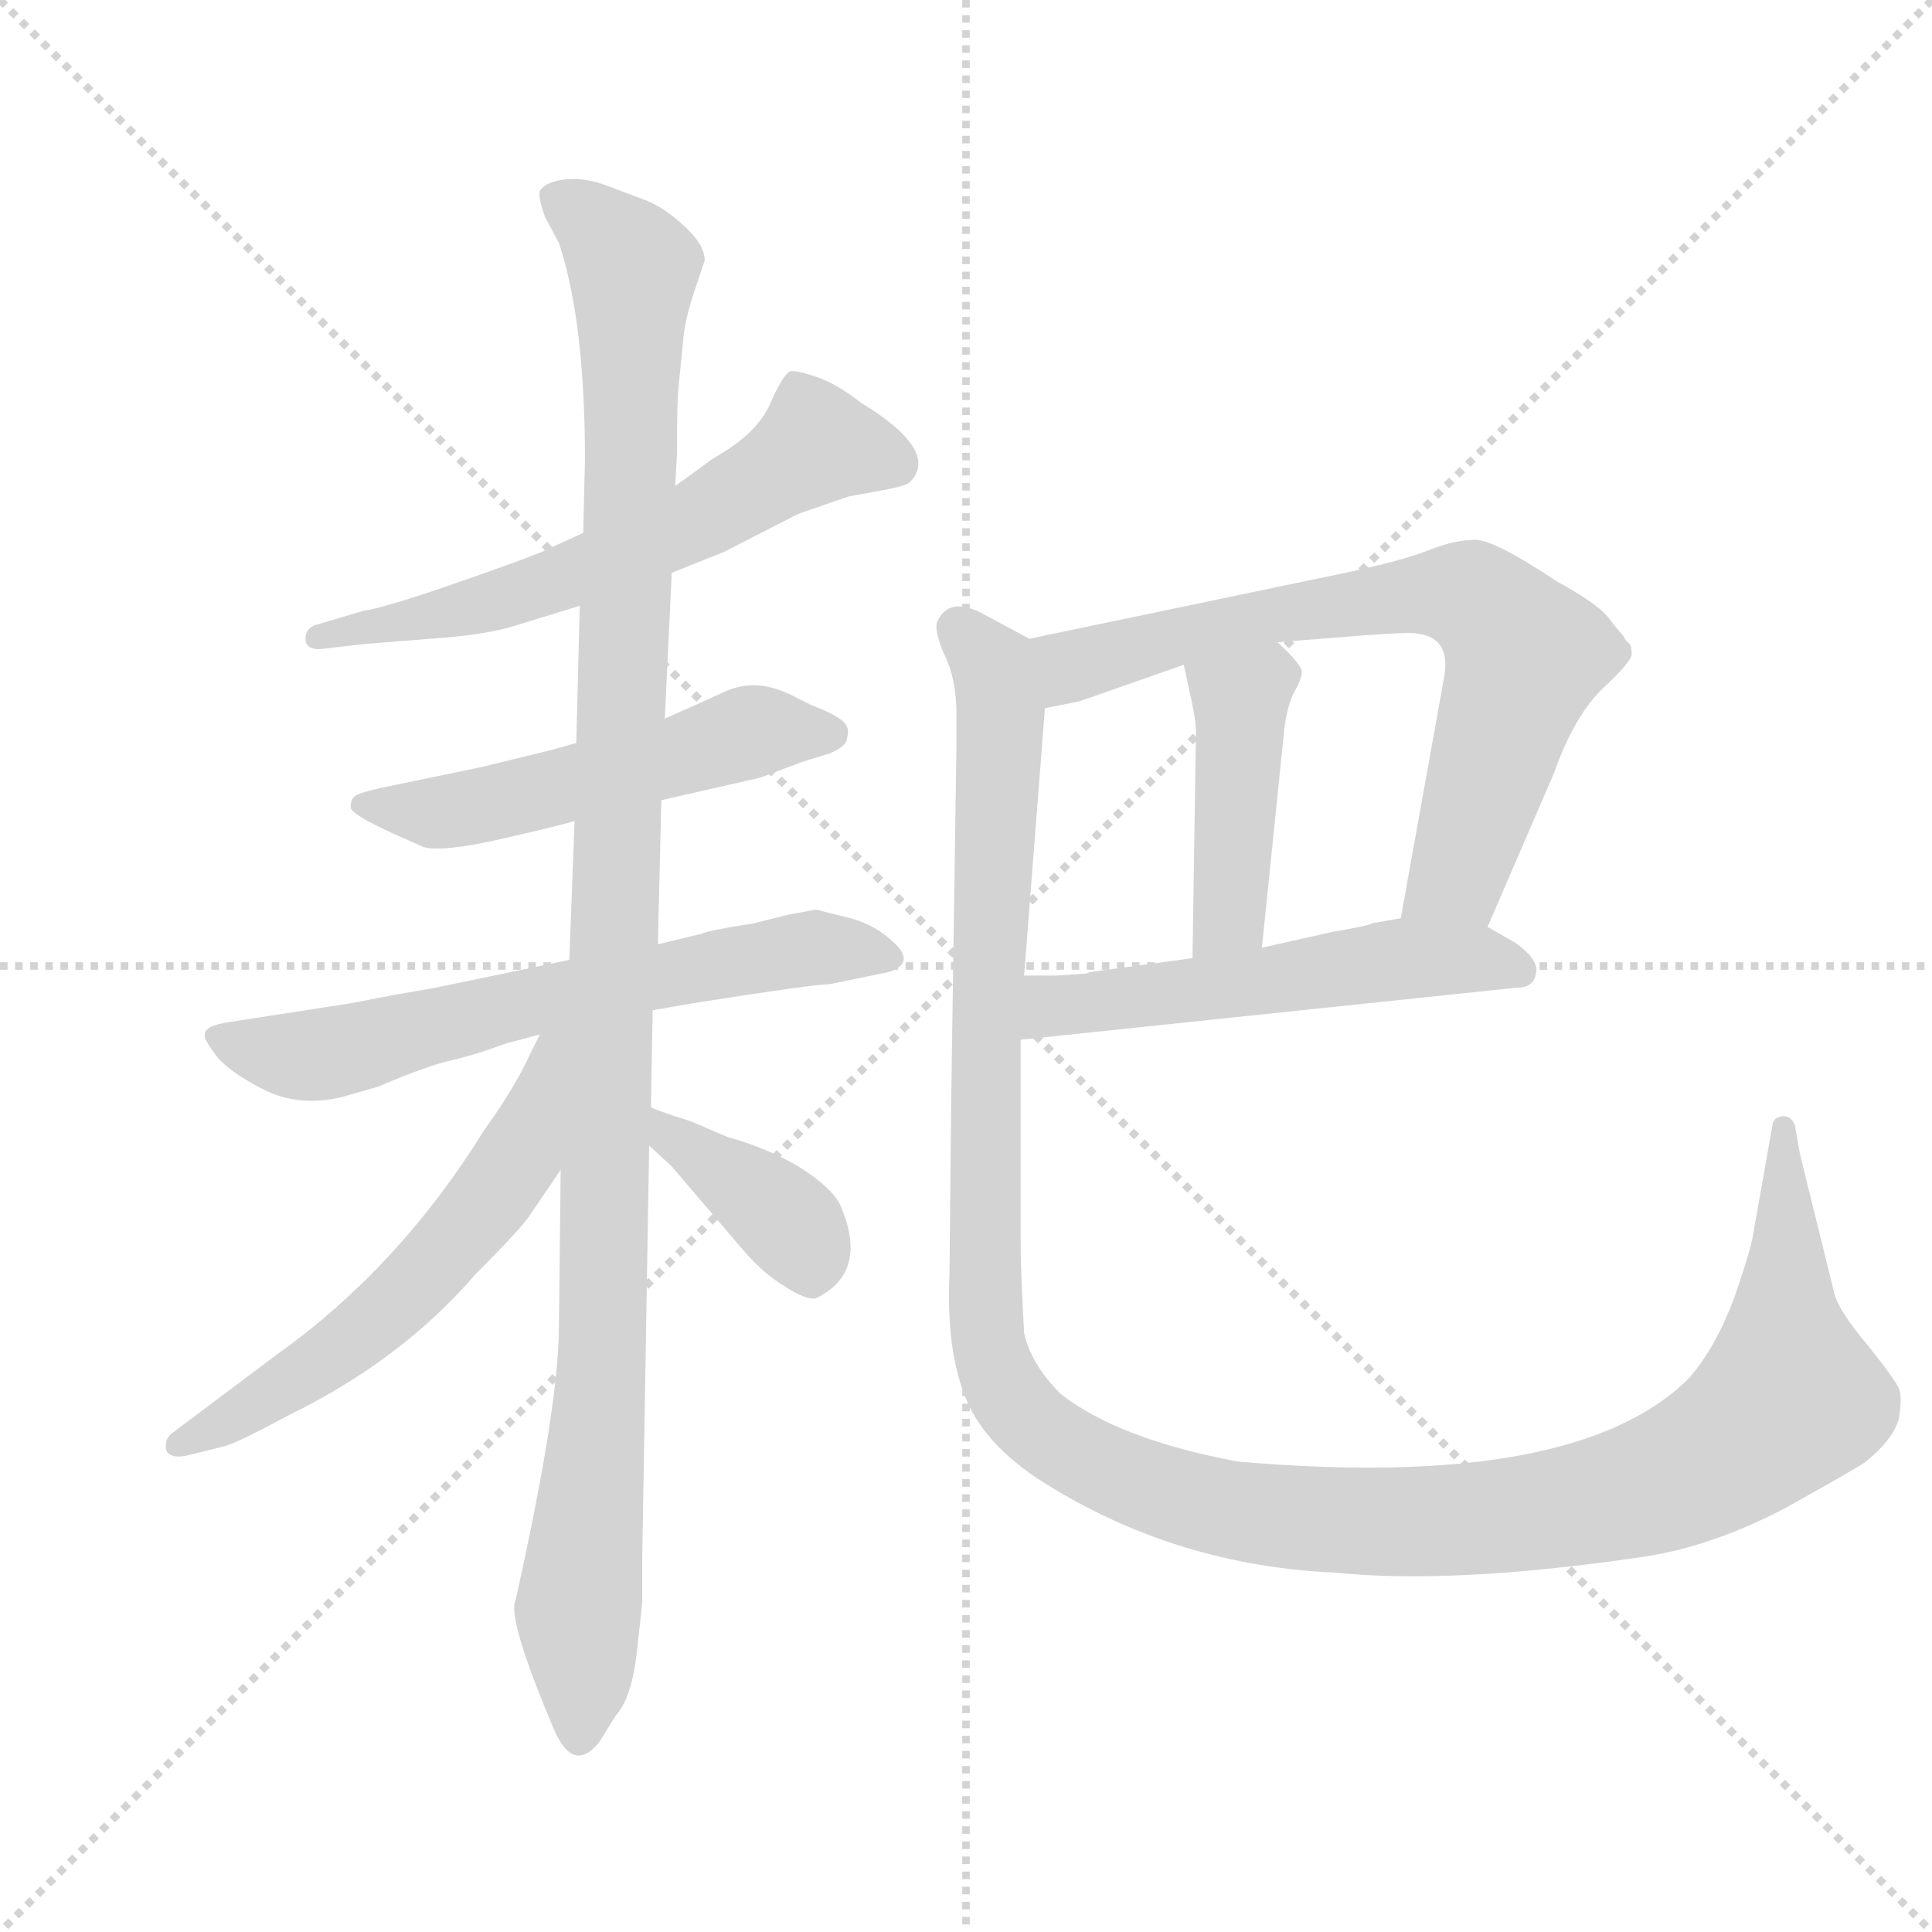 <svg version="1.1" viewBox="0 0 1024 1024" xmlns="http://www.w3.org/2000/svg">
  <g stroke="lightgray" stroke-dasharray="1,1" stroke-width="1" transform="scale(4, 4)">
    <line x1="0" y1="0" x2="256" y2="256"></line>
    <line x1="256" y1="0" x2="0" y2="256"></line>
    <line x1="128" y1="0" x2="128" y2="256"></line>
    <line x1="0" y1="128" x2="256" y2="128"></line>
  </g>
  <g transform="scale(0.92, -0.92) translate(60, -850)">
    <style type="text/css">
      
        @keyframes keyframes0 {
          from {
            stroke: blue;
            stroke-dashoffset: 612;
            stroke-width: 128;
          }
          67% {
            animation-timing-function: step-end;
            stroke: blue;
            stroke-dashoffset: 0;
            stroke-width: 128;
          }
          to {
            stroke: black;
            stroke-width: 1024;
          }
        }
        #make-me-a-hanzi-animation-0 {
          animation: keyframes0 0.748s both;
          animation-delay: 0s;
          animation-timing-function: linear;
        }
      
        @keyframes keyframes1 {
          from {
            stroke: blue;
            stroke-dashoffset: 530;
            stroke-width: 128;
          }
          63% {
            animation-timing-function: step-end;
            stroke: blue;
            stroke-dashoffset: 0;
            stroke-width: 128;
          }
          to {
            stroke: black;
            stroke-width: 1024;
          }
        }
        #make-me-a-hanzi-animation-1 {
          animation: keyframes1 0.681s both;
          animation-delay: 0.748s;
          animation-timing-function: linear;
        }
      
        @keyframes keyframes2 {
          from {
            stroke: blue;
            stroke-dashoffset: 648;
            stroke-width: 128;
          }
          68% {
            animation-timing-function: step-end;
            stroke: blue;
            stroke-dashoffset: 0;
            stroke-width: 128;
          }
          to {
            stroke: black;
            stroke-width: 1024;
          }
        }
        #make-me-a-hanzi-animation-2 {
          animation: keyframes2 0.777s both;
          animation-delay: 1.429s;
          animation-timing-function: linear;
        }
      
        @keyframes keyframes3 {
          from {
            stroke: blue;
            stroke-dashoffset: 1158;
            stroke-width: 128;
          }
          79% {
            animation-timing-function: step-end;
            stroke: blue;
            stroke-dashoffset: 0;
            stroke-width: 128;
          }
          to {
            stroke: black;
            stroke-width: 1024;
          }
        }
        #make-me-a-hanzi-animation-3 {
          animation: keyframes3 1.192s both;
          animation-delay: 2.207s;
          animation-timing-function: linear;
        }
      
        @keyframes keyframes4 {
          from {
            stroke: blue;
            stroke-dashoffset: 586;
            stroke-width: 128;
          }
          66% {
            animation-timing-function: step-end;
            stroke: blue;
            stroke-dashoffset: 0;
            stroke-width: 128;
          }
          to {
            stroke: black;
            stroke-width: 1024;
          }
        }
        #make-me-a-hanzi-animation-4 {
          animation: keyframes4 0.727s both;
          animation-delay: 3.399s;
          animation-timing-function: linear;
        }
      
        @keyframes keyframes5 {
          from {
            stroke: blue;
            stroke-dashoffset: 386;
            stroke-width: 128;
          }
          56% {
            animation-timing-function: step-end;
            stroke: blue;
            stroke-dashoffset: 0;
            stroke-width: 128;
          }
          to {
            stroke: black;
            stroke-width: 1024;
          }
        }
        #make-me-a-hanzi-animation-5 {
          animation: keyframes5 0.564s both;
          animation-delay: 4.126s;
          animation-timing-function: linear;
        }
      
        @keyframes keyframes6 {
          from {
            stroke: blue;
            stroke-dashoffset: 718;
            stroke-width: 128;
          }
          70% {
            animation-timing-function: step-end;
            stroke: blue;
            stroke-dashoffset: 0;
            stroke-width: 128;
          }
          to {
            stroke: black;
            stroke-width: 1024;
          }
        }
        #make-me-a-hanzi-animation-6 {
          animation: keyframes6 0.834s both;
          animation-delay: 4.69s;
          animation-timing-function: linear;
        }
      
        @keyframes keyframes7 {
          from {
            stroke: blue;
            stroke-dashoffset: 432;
            stroke-width: 128;
          }
          58% {
            animation-timing-function: step-end;
            stroke: blue;
            stroke-dashoffset: 0;
            stroke-width: 128;
          }
          to {
            stroke: black;
            stroke-width: 1024;
          }
        }
        #make-me-a-hanzi-animation-7 {
          animation: keyframes7 0.602s both;
          animation-delay: 5.524s;
          animation-timing-function: linear;
        }
      
        @keyframes keyframes8 {
          from {
            stroke: blue;
            stroke-dashoffset: 544;
            stroke-width: 128;
          }
          64% {
            animation-timing-function: step-end;
            stroke: blue;
            stroke-dashoffset: 0;
            stroke-width: 128;
          }
          to {
            stroke: black;
            stroke-width: 1024;
          }
        }
        #make-me-a-hanzi-animation-8 {
          animation: keyframes8 0.693s both;
          animation-delay: 6.126s;
          animation-timing-function: linear;
        }
      
        @keyframes keyframes9 {
          from {
            stroke: blue;
            stroke-dashoffset: 1348;
            stroke-width: 128;
          }
          81% {
            animation-timing-function: step-end;
            stroke: blue;
            stroke-dashoffset: 0;
            stroke-width: 128;
          }
          to {
            stroke: black;
            stroke-width: 1024;
          }
        }
        #make-me-a-hanzi-animation-9 {
          animation: keyframes9 1.347s both;
          animation-delay: 6.819s;
          animation-timing-function: linear;
        }
      
    </style>
    
      <path d="M 327 520 L 357 532 L 400 554 L 429 564 L 451 568 Q 461 570 464 572 Q 482 590 436 618 Q 422 629 410 633 Q 398 637 395 636 Q 391 634 383.5 617 Q 376 600 351 586 L 329 570 L 276 543 L 252 532 Q 240 527 201 513.5 Q 162 500 149 498 L 122 490 Q 116 488 116 482 Q 116 476 124 476 L 150 479 L 188 482 Q 218 484 235 489 L 274 501 L 327 520 Z" fill="lightgray"></path>
    
      <path d="M 321 389 L 378 402 L 402 411 L 418 416 Q 428 420 428 425 Q 430 431 425 435 Q 420 439 407 444 L 397 449 Q 376 460 357.5 451.5 Q 339 443 323 436 L 272 422 L 258 418 L 217 408 L 159 396 Q 146 393 144 391 Q 142 389 142 385 Q 142 381 166 370 L 184 362 Q 195 359 228 366.5 Q 261 374 271 377 L 321 389 Z" fill="lightgray"></path>
    
      <path d="M 316 268 L 339 272 Q 409 283 418 283 L 452 290 Q 467 295 456 306 Q 445 317 430 321 L 410 326 L 394 323 L 374 318 Q 348 314 344 312 L 319 306 L 268 297 L 191 281 Q 180 279 168 277 L 142 272 L 71 261 Q 58 259 58 254 Q 57 252 64 242.5 Q 71 233 91.5 222.5 Q 112 212 137 218 L 158 224 Q 186 236 199.5 239 Q 213 242 232 249 L 251 254 L 316 268 Z" fill="lightgray"></path>
    
      <path d="M 263 176 L 262 86 Q 262 40 237 -72 Q 232 -82 259 -146 Q 270 -172 285 -154 L 295 -138 Q 304 -128 307 -101 Q 310 -74 310 -72 L 310 -48 L 314 190 L 315 212 L 316 268 L 319 306 L 321 389 L 323 436 L 327 520 L 329 570 L 330 588 Q 330 621 331 628 L 334 658 Q 336 671 341 685 L 346 700 Q 346 709 334 720 Q 322 731 311 735 L 287 744 Q 275 748 264.5 746.5 Q 254 745 251 740 Q 250 736 254 725 L 262 710 Q 277 665 277 585 L 276 543 L 274 501 L 272 422 L 271 377 L 268 297 L 263 176 Z" fill="lightgray"></path>
    
      <path d="M 251 254 L 246 244 Q 237 224 219 199 Q 170 120 100 70 L 40 25 Q 34 21 36 14 Q 39 9 50 12 L 70 17 Q 77 19 107 35 Q 172 67 214 116 Q 242 144 246 151 L 263 176 C 327 270 264 281 251 254 Z" fill="lightgray"></path>
    
      <path d="M 314 190 L 327 178 L 368 130 Q 380 116 392 109 Q 404 101 410 102 Q 441 117 424 156 Q 419 166 400 178 Q 381 189 359 195 L 338 204 Q 319 210 315 212 C 287 223 292 210 314 190 Z" fill="lightgray"></path>
    
      <path d="M 797 316 L 835 404 Q 847 438 864 454 Q 880 469 880 473 Q 880 477 879 479 Q 877 480 875 484 Q 872 487 866 495 Q 859 503 837 515 Q 801 539 790 539 Q 778 539 763 533 Q 748 527 715 520 L 533 482 C 504 476 513 436 542 442 L 562 446 L 622 467 L 676 480 L 726 484 Q 754 486 756 485 Q 776 483 772 460 L 747 321 C 742 291 785 288 797 316 Z" fill="lightgray"></path>
    
      <path d="M 622 467 L 625 453 Q 629 436 629 428 L 627 298 C 627 268 664 274 667 304 L 680 431 Q 682 445 686 452 Q 690 459 690 463 Q 690 467 676 480 C 654 501 616 496 622 467 Z" fill="lightgray"></path>
    
      <path d="M 528 251 L 814 281 Q 824 281 825 290 Q 826 294 821 300 Q 815 306 811 308 L 797 316 C 779 327 777 326 747 321 L 730 318 Q 730 317 707 313 L 667 304 L 627 298 L 568 290 Q 566 289 564 289 L 549 288 L 530 288 C 500 288 498 248 528 251 Z" fill="lightgray"></path>
    
      <path d="M 533 482 L 507 496 Q 487 507 480 492 Q 478 487 484 473 Q 491 459 491 439 L 491 419 L 488 216 L 487 116 Q 485 71 497 43 Q 509 15 546 -7 Q 620 -52 709 -56 Q 777 -63 886 -47 Q 927 -41 970 -18 Q 1013 6 1015 8 Q 1031 21 1034 33 Q 1036 45 1034 50 Q 1032 55 1016 75 Q 1000 94 997 104 L 977 185 L 974 202 Q 972 207 967 207 Q 961 206 961 201 L 950 139 Q 949 131 939 102 Q 928 73 913 56 Q 848 -9 653 8 Q 584 21 551 47 Q 534 64 530 82 Q 528 118 528 135 L 528 251 L 530 288 L 542 442 C 544 472 545 476 533 482 Z" fill="lightgray"></path>
    
    
      <clipPath id="make-me-a-hanzi-clip-0">
        <path d="M 327 520 L 357 532 L 400 554 L 429 564 L 451 568 Q 461 570 464 572 Q 482 590 436 618 Q 422 629 410 633 Q 398 637 395 636 Q 391 634 383.5 617 Q 376 600 351 586 L 329 570 L 276 543 L 252 532 Q 240 527 201 513.5 Q 162 500 149 498 L 122 490 Q 116 488 116 482 Q 116 476 124 476 L 150 479 L 188 482 Q 218 484 235 489 L 274 501 L 327 520 Z"></path>
      </clipPath>
      <path clip-path="url(#make-me-a-hanzi-clip-0)" d="M 454 583 L 409 593 L 343 551 L 262 516 L 225 503 L 123 483" fill="none" id="make-me-a-hanzi-animation-0" stroke-dasharray="484 968" stroke-linecap="round"></path>
    
      <clipPath id="make-me-a-hanzi-clip-1">
        <path d="M 321 389 L 378 402 L 402 411 L 418 416 Q 428 420 428 425 Q 430 431 425 435 Q 420 439 407 444 L 397 449 Q 376 460 357.5 451.5 Q 339 443 323 436 L 272 422 L 258 418 L 217 408 L 159 396 Q 146 393 144 391 Q 142 389 142 385 Q 142 381 166 370 L 184 362 Q 195 359 228 366.5 Q 261 374 271 377 L 321 389 Z"></path>
      </clipPath>
      <path clip-path="url(#make-me-a-hanzi-clip-1)" d="M 149 386 L 214 385 L 375 429 L 417 427" fill="none" id="make-me-a-hanzi-animation-1" stroke-dasharray="402 804" stroke-linecap="round"></path>
    
      <clipPath id="make-me-a-hanzi-clip-2">
        <path d="M 316 268 L 339 272 Q 409 283 418 283 L 452 290 Q 467 295 456 306 Q 445 317 430 321 L 410 326 L 394 323 L 374 318 Q 348 314 344 312 L 319 306 L 268 297 L 191 281 Q 180 279 168 277 L 142 272 L 71 261 Q 58 259 58 254 Q 57 252 64 242.5 Q 71 233 91.5 222.5 Q 112 212 137 218 L 158 224 Q 186 236 199.5 239 Q 213 242 232 249 L 251 254 L 316 268 Z"></path>
      </clipPath>
      <path clip-path="url(#make-me-a-hanzi-clip-2)" d="M 68 252 L 107 242 L 135 244 L 367 298 L 410 304 L 452 298" fill="none" id="make-me-a-hanzi-animation-2" stroke-dasharray="520 1040" stroke-linecap="round"></path>
    
      <clipPath id="make-me-a-hanzi-clip-3">
        <path d="M 263 176 L 262 86 Q 262 40 237 -72 Q 232 -82 259 -146 Q 270 -172 285 -154 L 295 -138 Q 304 -128 307 -101 Q 310 -74 310 -72 L 310 -48 L 314 190 L 315 212 L 316 268 L 319 306 L 321 389 L 323 436 L 327 520 L 329 570 L 330 588 Q 330 621 331 628 L 334 658 Q 336 671 341 685 L 346 700 Q 346 709 334 720 Q 322 731 311 735 L 287 744 Q 275 748 264.5 746.5 Q 254 745 251 740 Q 250 736 254 725 L 262 710 Q 277 665 277 585 L 276 543 L 274 501 L 272 422 L 271 377 L 268 297 L 263 176 Z"></path>
      </clipPath>
      <path clip-path="url(#make-me-a-hanzi-clip-3)" d="M 262 734 L 285 720 L 305 696 L 288 87 L 273 -78 L 273 -147" fill="none" id="make-me-a-hanzi-animation-3" stroke-dasharray="1030 2060" stroke-linecap="round"></path>
    
      <clipPath id="make-me-a-hanzi-clip-4">
        <path d="M 251 254 L 246 244 Q 237 224 219 199 Q 170 120 100 70 L 40 25 Q 34 21 36 14 Q 39 9 50 12 L 70 17 Q 77 19 107 35 Q 172 67 214 116 Q 242 144 246 151 L 263 176 C 327 270 264 281 251 254 Z"></path>
      </clipPath>
      <path clip-path="url(#make-me-a-hanzi-clip-4)" d="M 260 251 L 239 183 L 207 139 L 154 87 L 44 17" fill="none" id="make-me-a-hanzi-animation-4" stroke-dasharray="458 916" stroke-linecap="round"></path>
    
      <clipPath id="make-me-a-hanzi-clip-5">
        <path d="M 314 190 L 327 178 L 368 130 Q 380 116 392 109 Q 404 101 410 102 Q 441 117 424 156 Q 419 166 400 178 Q 381 189 359 195 L 338 204 Q 319 210 315 212 C 287 223 292 210 314 190 Z"></path>
      </clipPath>
      <path clip-path="url(#make-me-a-hanzi-clip-5)" d="M 317 206 L 390 150 L 408 117" fill="none" id="make-me-a-hanzi-animation-5" stroke-dasharray="258 516" stroke-linecap="round"></path>
    
      <clipPath id="make-me-a-hanzi-clip-6">
        <path d="M 797 316 L 835 404 Q 847 438 864 454 Q 880 469 880 473 Q 880 477 879 479 Q 877 480 875 484 Q 872 487 866 495 Q 859 503 837 515 Q 801 539 790 539 Q 778 539 763 533 Q 748 527 715 520 L 533 482 C 504 476 513 436 542 442 L 562 446 L 622 467 L 676 480 L 726 484 Q 754 486 756 485 Q 776 483 772 460 L 747 321 C 742 291 785 288 797 316 Z"></path>
      </clipPath>
      <path clip-path="url(#make-me-a-hanzi-clip-6)" d="M 546 450 L 557 466 L 620 484 L 742 506 L 789 505 L 808 488 L 816 463 L 780 345 L 754 328" fill="none" id="make-me-a-hanzi-animation-6" stroke-dasharray="590 1180" stroke-linecap="round"></path>
    
      <clipPath id="make-me-a-hanzi-clip-7">
        <path d="M 622 467 L 625 453 Q 629 436 629 428 L 627 298 C 627 268 664 274 667 304 L 680 431 Q 682 445 686 452 Q 690 459 690 463 Q 690 467 676 480 C 654 501 616 496 622 467 Z"></path>
      </clipPath>
      <path clip-path="url(#make-me-a-hanzi-clip-7)" d="M 679 461 L 671 461 L 655 442 L 648 322 L 633 305" fill="none" id="make-me-a-hanzi-animation-7" stroke-dasharray="304 608" stroke-linecap="round"></path>
    
      <clipPath id="make-me-a-hanzi-clip-8">
        <path d="M 528 251 L 814 281 Q 824 281 825 290 Q 826 294 821 300 Q 815 306 811 308 L 797 316 C 779 327 777 326 747 321 L 730 318 Q 730 317 707 313 L 667 304 L 627 298 L 568 290 Q 566 289 564 289 L 549 288 L 530 288 C 500 288 498 248 528 251 Z"></path>
      </clipPath>
      <path clip-path="url(#make-me-a-hanzi-clip-8)" d="M 535 257 L 544 269 L 558 272 L 747 298 L 815 291" fill="none" id="make-me-a-hanzi-animation-8" stroke-dasharray="416 832" stroke-linecap="round"></path>
    
      <clipPath id="make-me-a-hanzi-clip-9">
        <path d="M 533 482 L 507 496 Q 487 507 480 492 Q 478 487 484 473 Q 491 459 491 439 L 491 419 L 488 216 L 487 116 Q 485 71 497 43 Q 509 15 546 -7 Q 620 -52 709 -56 Q 777 -63 886 -47 Q 927 -41 970 -18 Q 1013 6 1015 8 Q 1031 21 1034 33 Q 1036 45 1034 50 Q 1032 55 1016 75 Q 1000 94 997 104 L 977 185 L 974 202 Q 972 207 967 207 Q 961 206 961 201 L 950 139 Q 949 131 939 102 Q 928 73 913 56 Q 848 -9 653 8 Q 584 21 551 47 Q 534 64 530 82 Q 528 118 528 135 L 528 251 L 530 288 L 542 442 C 544 472 545 476 533 482 Z"></path>
      </clipPath>
      <path clip-path="url(#make-me-a-hanzi-clip-9)" d="M 492 488 L 512 462 L 516 443 L 507 239 L 509 78 L 525 41 L 555 16 L 632 -16 L 717 -26 L 839 -19 L 908 0 L 971 44 L 968 200" fill="none" id="make-me-a-hanzi-animation-9" stroke-dasharray="1220 2440" stroke-linecap="round"></path>
    
  </g>
</svg>